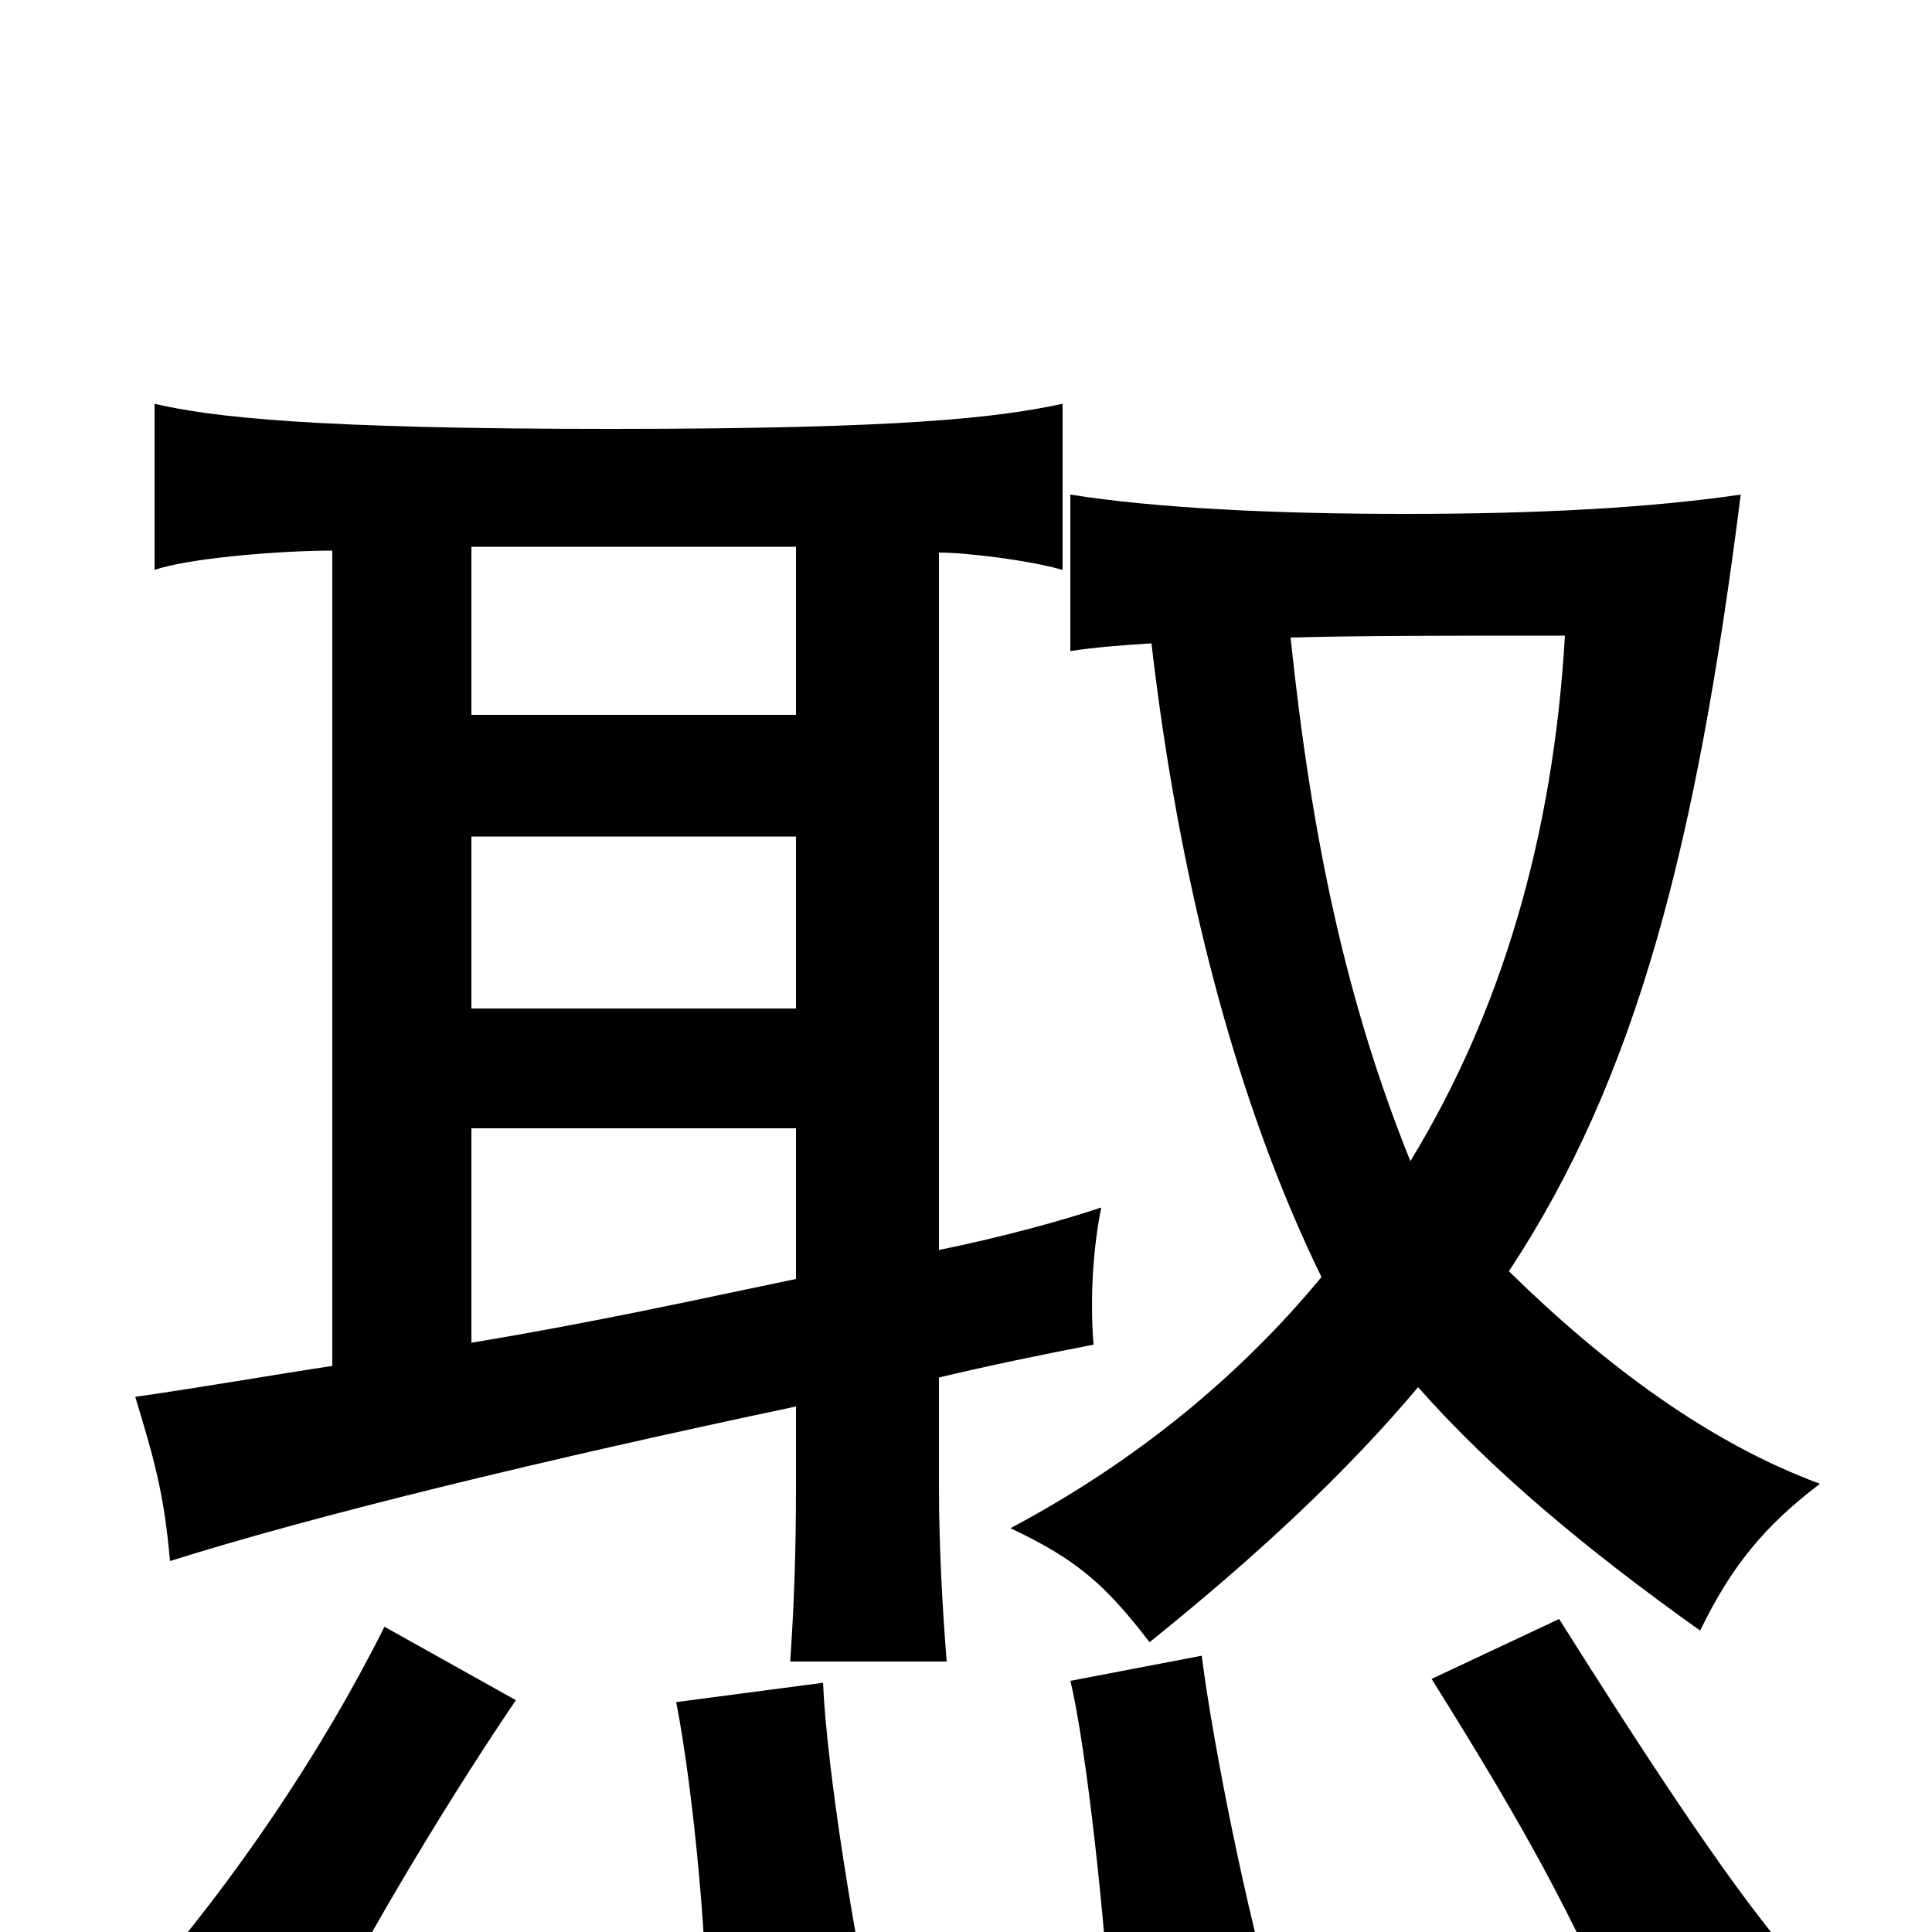 <svg xmlns="http://www.w3.org/2000/svg" viewBox="0 -1000 1000 1000">
	<path fill="#000000" d="M267 -120L199 -158C167 -94 122 -27 73 29L156 69C180 19 225 -58 267 -120ZM453 52C443 8 428 -83 426 -129L350 -119C359 -73 367 12 366 60ZM660 39C646 -7 628 -96 622 -143L554 -130C562 -98 573 1 575 53ZM924 9C892 -29 848 -97 807 -162L741 -131C791 -51 812 -12 843 58ZM412 -478H244V-567H412ZM412 -338C359 -327 310 -316 244 -305V-416H412ZM486 -287C511 -293 540 -299 566 -304C564 -330 566 -355 570 -375C549 -368 520 -360 486 -353V-714C500 -714 533 -710 550 -705V-791C517 -784 470 -778 316 -778C163 -778 110 -784 80 -791V-705C97 -711 144 -715 172 -715V-293C139 -288 105 -282 70 -277C81 -241 85 -225 88 -192C164 -216 284 -245 412 -272V-231C412 -197 411 -169 409 -140H490C488 -165 486 -198 486 -231ZM412 -630H244V-717H412ZM668 -670C703 -671 749 -671 810 -671C804 -567 777 -476 730 -399C697 -481 679 -565 668 -670ZM596 -667C610 -546 639 -431 684 -339C641 -287 587 -243 523 -209C557 -193 572 -180 595 -150C651 -195 697 -238 734 -282C772 -239 821 -198 880 -156C896 -189 913 -210 942 -232C885 -253 831 -293 781 -342C847 -442 878 -562 901 -744C853 -737 795 -734 727 -734C660 -734 598 -737 554 -744V-663C567 -665 580 -666 596 -667Z"/>
</svg>
